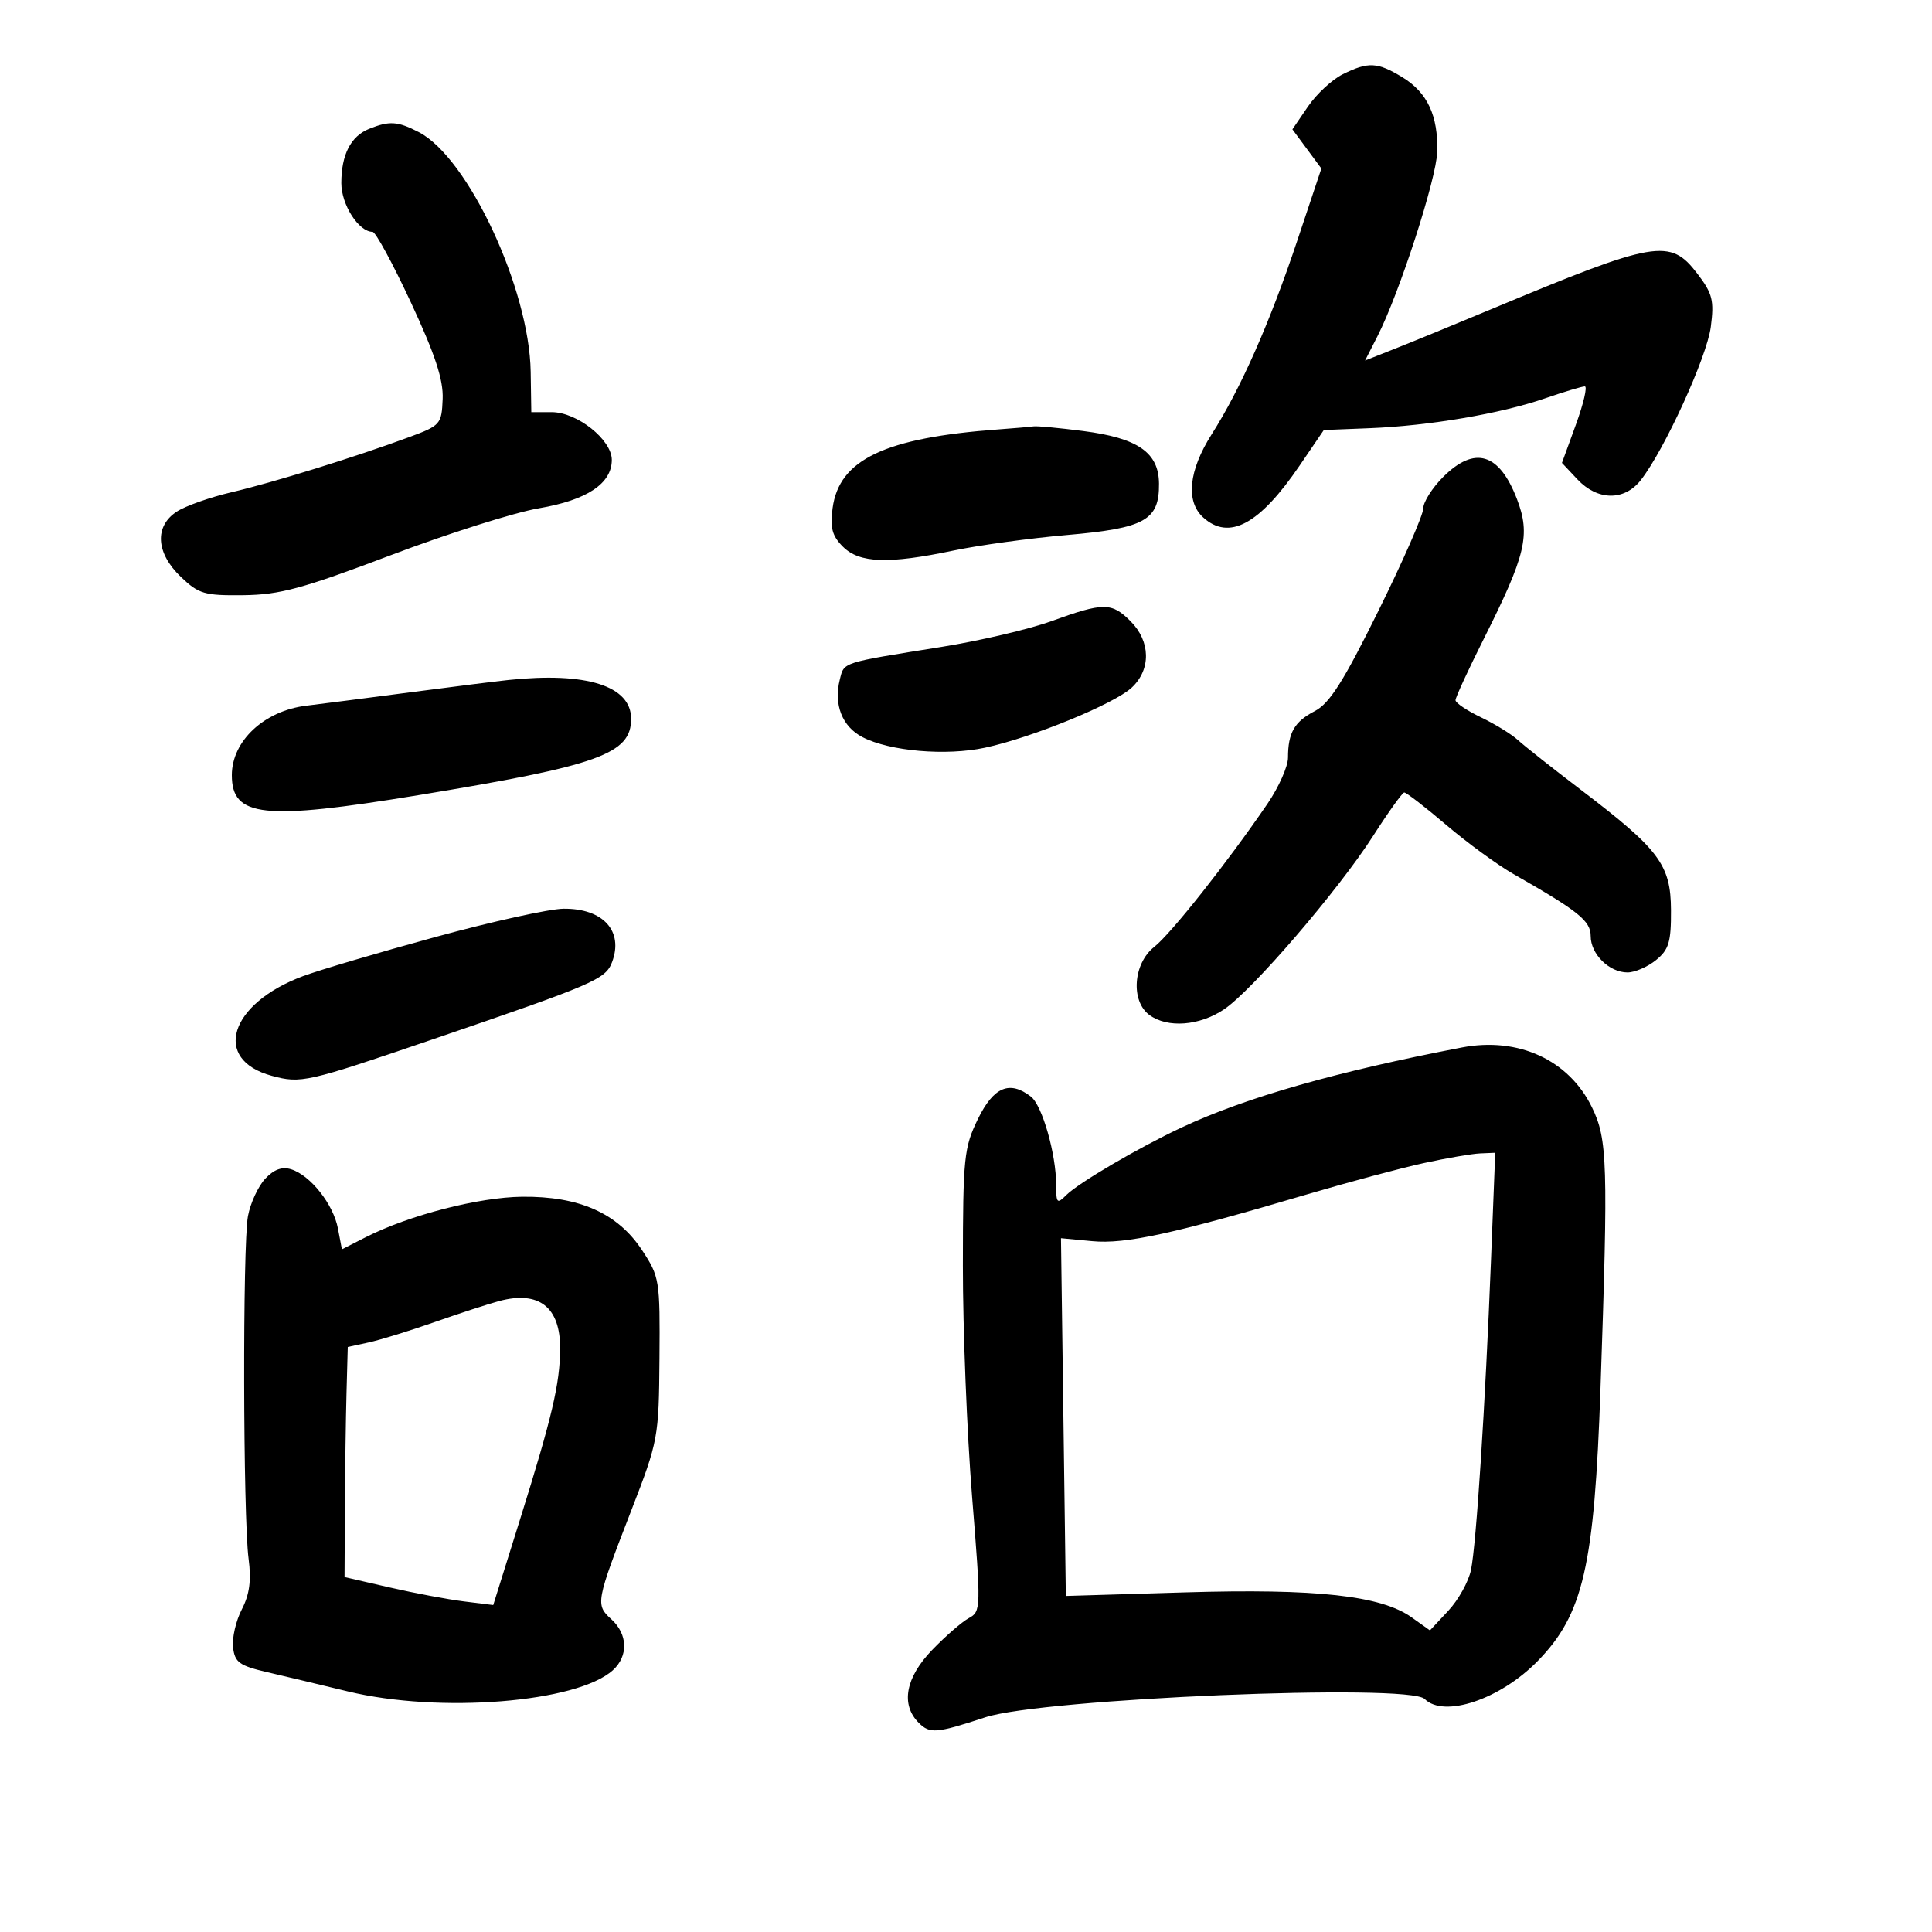 <svg xmlns="http://www.w3.org/2000/svg" width="300" height="300" viewBox="0 0 300 300" version="1.1">
	<path d="M 208.500 11.533 C 206.850 12.352, 204.417 14.610, 203.093 16.552 L 200.685 20.083 202.934 23.125 L 205.183 26.167 201.452 37.333 C 197.181 50.119, 192.673 60.319, 188.143 67.446 C 184.573 73.064, 184.084 77.861, 186.829 80.345 C 190.852 83.986, 195.566 81.453, 201.799 72.302 L 205.562 66.776 212.720 66.489 C 221.951 66.118, 232.979 64.243, 239.865 61.875 C 242.861 60.844, 245.662 60, 246.089 60 C 246.515 60, 245.891 62.673, 244.701 65.940 L 242.538 71.879 244.943 74.440 C 248.060 77.757, 252.215 77.813, 254.765 74.571 C 258.433 69.909, 265.039 55.463, 265.651 50.769 C 266.187 46.650, 265.919 45.583, 263.582 42.519 C 259.328 36.941, 257.175 37.312, 231.500 48.037 C 226 50.334, 219.355 53.062, 216.734 54.099 L 211.968 55.984 213.895 52.206 C 217.299 45.533, 223.055 27.765, 223.173 23.568 C 223.329 17.973, 221.644 14.363, 217.775 12.004 C 213.883 9.632, 212.478 9.560, 208.500 11.533 M 57.315 20.007 C 54.464 21.156, 53 24.015, 53 28.434 C 53 31.787, 55.701 36, 57.851 36 C 58.319 36, 60.996 40.928, 63.800 46.952 C 67.577 55.067, 68.856 58.955, 68.736 61.960 C 68.580 65.874, 68.399 66.080, 63.537 67.876 C 55.120 70.984, 42.416 74.926, 35.973 76.429 C 32.619 77.212, 28.778 78.570, 27.438 79.449 C 23.953 81.732, 24.211 85.870, 28.068 89.563 C 30.862 92.237, 31.735 92.493, 37.818 92.420 C 43.462 92.352, 47.013 91.387, 60.670 86.213 C 69.564 82.843, 79.914 79.565, 83.670 78.927 C 91.129 77.661, 95 75.095, 95 71.415 C 95 68.283, 89.614 64, 85.673 63.999 L 82.500 63.998 82.404 57.749 C 82.207 44.864, 72.694 24.479, 65.029 20.515 C 61.747 18.818, 60.475 18.734, 57.315 20.007 M 155 66.681 C 137.394 67.978, 130.299 71.352, 129.285 78.911 C 128.877 81.950, 129.217 83.217, 130.884 84.884 C 133.455 87.455, 137.948 87.614, 148.037 85.492 C 151.979 84.663, 159.919 83.575, 165.682 83.075 C 177.803 82.022, 180.018 80.785, 179.969 75.095 C 179.926 70.258, 176.703 68.027, 168.170 66.926 C 164.502 66.453, 161.050 66.129, 160.500 66.207 C 159.950 66.286, 157.475 66.499, 155 66.681 M 224.077 74.077 C 222.385 75.769, 221 77.966, 221 78.958 C 221 79.951, 217.872 87.093, 214.049 94.830 C 208.629 105.800, 206.453 109.231, 204.170 110.412 C 200.998 112.053, 200 113.784, 200 117.652 C 200 119.020, 198.562 122.246, 196.804 124.820 C 190.597 133.910, 181.838 144.982, 179.235 147.030 C 175.952 149.612, 175.541 155.460, 178.491 157.617 C 181.304 159.674, 186.268 159.294, 190.071 156.731 C 194.483 153.758, 207.784 138.284, 213.213 129.809 C 215.571 126.128, 217.744 123.091, 218.043 123.059 C 218.342 123.026, 221.267 125.284, 224.543 128.075 C 227.819 130.866, 232.525 134.304, 235 135.715 C 245.131 141.492, 247 142.994, 247 145.359 C 247 148.162, 249.877 151, 252.718 151 C 253.851 151, 255.841 150.139, 257.139 149.086 C 259.142 147.463, 259.495 146.285, 259.469 141.324 C 259.432 134.272, 257.683 131.936, 245.500 122.659 C 241.100 119.309, 236.698 115.830, 235.717 114.928 C 234.736 114.027, 232.154 112.437, 229.978 111.395 C 227.803 110.353, 226.018 109.154, 226.011 108.730 C 226.005 108.307, 227.974 104.030, 230.386 99.228 C 236.936 86.184, 237.680 83.068, 235.561 77.521 C 232.811 70.321, 228.982 69.172, 224.077 74.077 M 163.226 96.463 C 159.776 97.711, 152.126 99.504, 146.226 100.447 C 130.545 102.955, 131.093 102.780, 130.407 105.515 C 129.428 109.416, 130.772 112.830, 133.928 114.463 C 138.160 116.651, 146.892 117.403, 152.958 116.102 C 160.270 114.534, 173.038 109.301, 175.750 106.759 C 178.754 103.945, 178.667 99.576, 175.545 96.455 C 172.606 93.516, 171.374 93.516, 163.226 96.463 M 79 105.585 C 77.075 105.787, 70.325 106.633, 64 107.466 C 57.675 108.299, 50.277 109.250, 47.560 109.580 C 41.024 110.373, 36 115.060, 36 120.365 C 36 126.898, 40.891 127.424, 64.926 123.480 C 93.007 118.871, 98 117.080, 98 111.616 C 98 106.511, 91.093 104.319, 79 105.585 M 67.566 145.510 C 58.802 147.907, 49.577 150.634, 47.066 151.568 C 35.614 155.830, 32.886 164.535, 42.213 167.054 C 46.735 168.276, 47.588 168.083, 67 161.453 C 92.248 152.830, 94.024 152.067, 95.033 149.414 C 96.868 144.586, 93.653 141.040, 87.500 141.107 C 85.300 141.131, 76.330 143.112, 67.566 145.510 M 227 162.651 C 207.588 166.373, 193.468 170.403, 183.500 175.068 C 176.786 178.210, 167.475 183.668, 165.557 185.586 C 164.148 186.995, 164 186.846, 164 184.014 C 164 179.215, 161.836 171.641, 160.077 170.282 C 156.767 167.725, 154.292 168.769, 151.854 173.750 C 149.687 178.181, 149.529 179.710, 149.515 196.500 C 149.507 206.400, 150.148 222.534, 150.940 232.354 C 152.345 249.770, 152.333 250.233, 150.440 251.259 C 149.373 251.837, 146.813 254.059, 144.750 256.197 C 140.602 260.497, 139.828 264.685, 142.658 267.515 C 144.390 269.248, 145.373 269.167, 153 266.662 C 161.885 263.745, 218.768 261.368, 221.212 263.812 C 224.211 266.811, 232.940 263.887, 238.763 257.932 C 245.853 250.680, 247.572 243.210, 248.526 215.500 C 249.729 180.586, 249.616 176.900, 247.195 171.938 C 243.606 164.581, 235.758 160.972, 227 162.651 M 221.066 180.608 C 217.527 181.381, 209.427 183.552, 203.066 185.431 C 182.233 191.585, 174.768 193.214, 169.624 192.729 L 164.748 192.269 165.124 220.044 L 165.500 247.819 184.004 247.264 C 204.409 246.652, 214.448 247.759, 219.202 251.144 L 222.042 253.166 224.889 250.119 C 226.455 248.443, 228.040 245.593, 228.413 243.786 C 229.240 239.771, 230.630 218.275, 231.518 195.750 L 232.178 179 229.839 179.100 C 228.553 179.156, 224.605 179.834, 221.066 180.608 M 41.174 183.044 C 40.083 184.215, 38.881 186.822, 38.502 188.837 C 37.664 193.299, 37.742 235.573, 38.600 242.040 C 39.044 245.392, 38.752 247.579, 37.548 249.908 C 36.630 251.681, 36.019 254.339, 36.190 255.813 C 36.458 258.132, 37.173 258.649, 41.500 259.656 C 44.250 260.296, 49.875 261.638, 54 262.638 C 68.216 266.086, 89.611 264.377, 95.166 259.350 C 97.594 257.153, 97.491 253.754, 94.926 251.433 C 92.438 249.181, 92.514 248.765, 98.041 234.500 C 102.211 223.737, 102.305 223.229, 102.401 210.936 C 102.497 198.750, 102.415 198.244, 99.677 194.098 C 95.907 188.387, 89.950 185.738, 81.087 185.830 C 74.330 185.899, 63.500 188.699, 56.795 192.110 L 53.090 193.995 52.472 190.747 C 51.759 186.999, 48.224 182.523, 45.224 181.571 C 43.803 181.120, 42.537 181.580, 41.174 183.044 M 77.500 202.029 C 75.850 202.470, 71.350 203.937, 67.500 205.289 C 63.650 206.642, 59.038 208.066, 57.250 208.454 L 54 209.159 53.805 216.329 C 53.697 220.273, 53.585 228.312, 53.555 234.194 L 53.500 244.887 60.500 246.497 C 64.350 247.382, 69.545 248.359, 72.045 248.668 L 76.590 249.230 80.772 235.865 C 85.743 219.978, 86.943 214.868, 86.976 209.441 C 87.015 202.963, 83.700 200.371, 77.500 202.029" stroke="none" fill="black" fill-rule="evenodd"/>
</svg>
